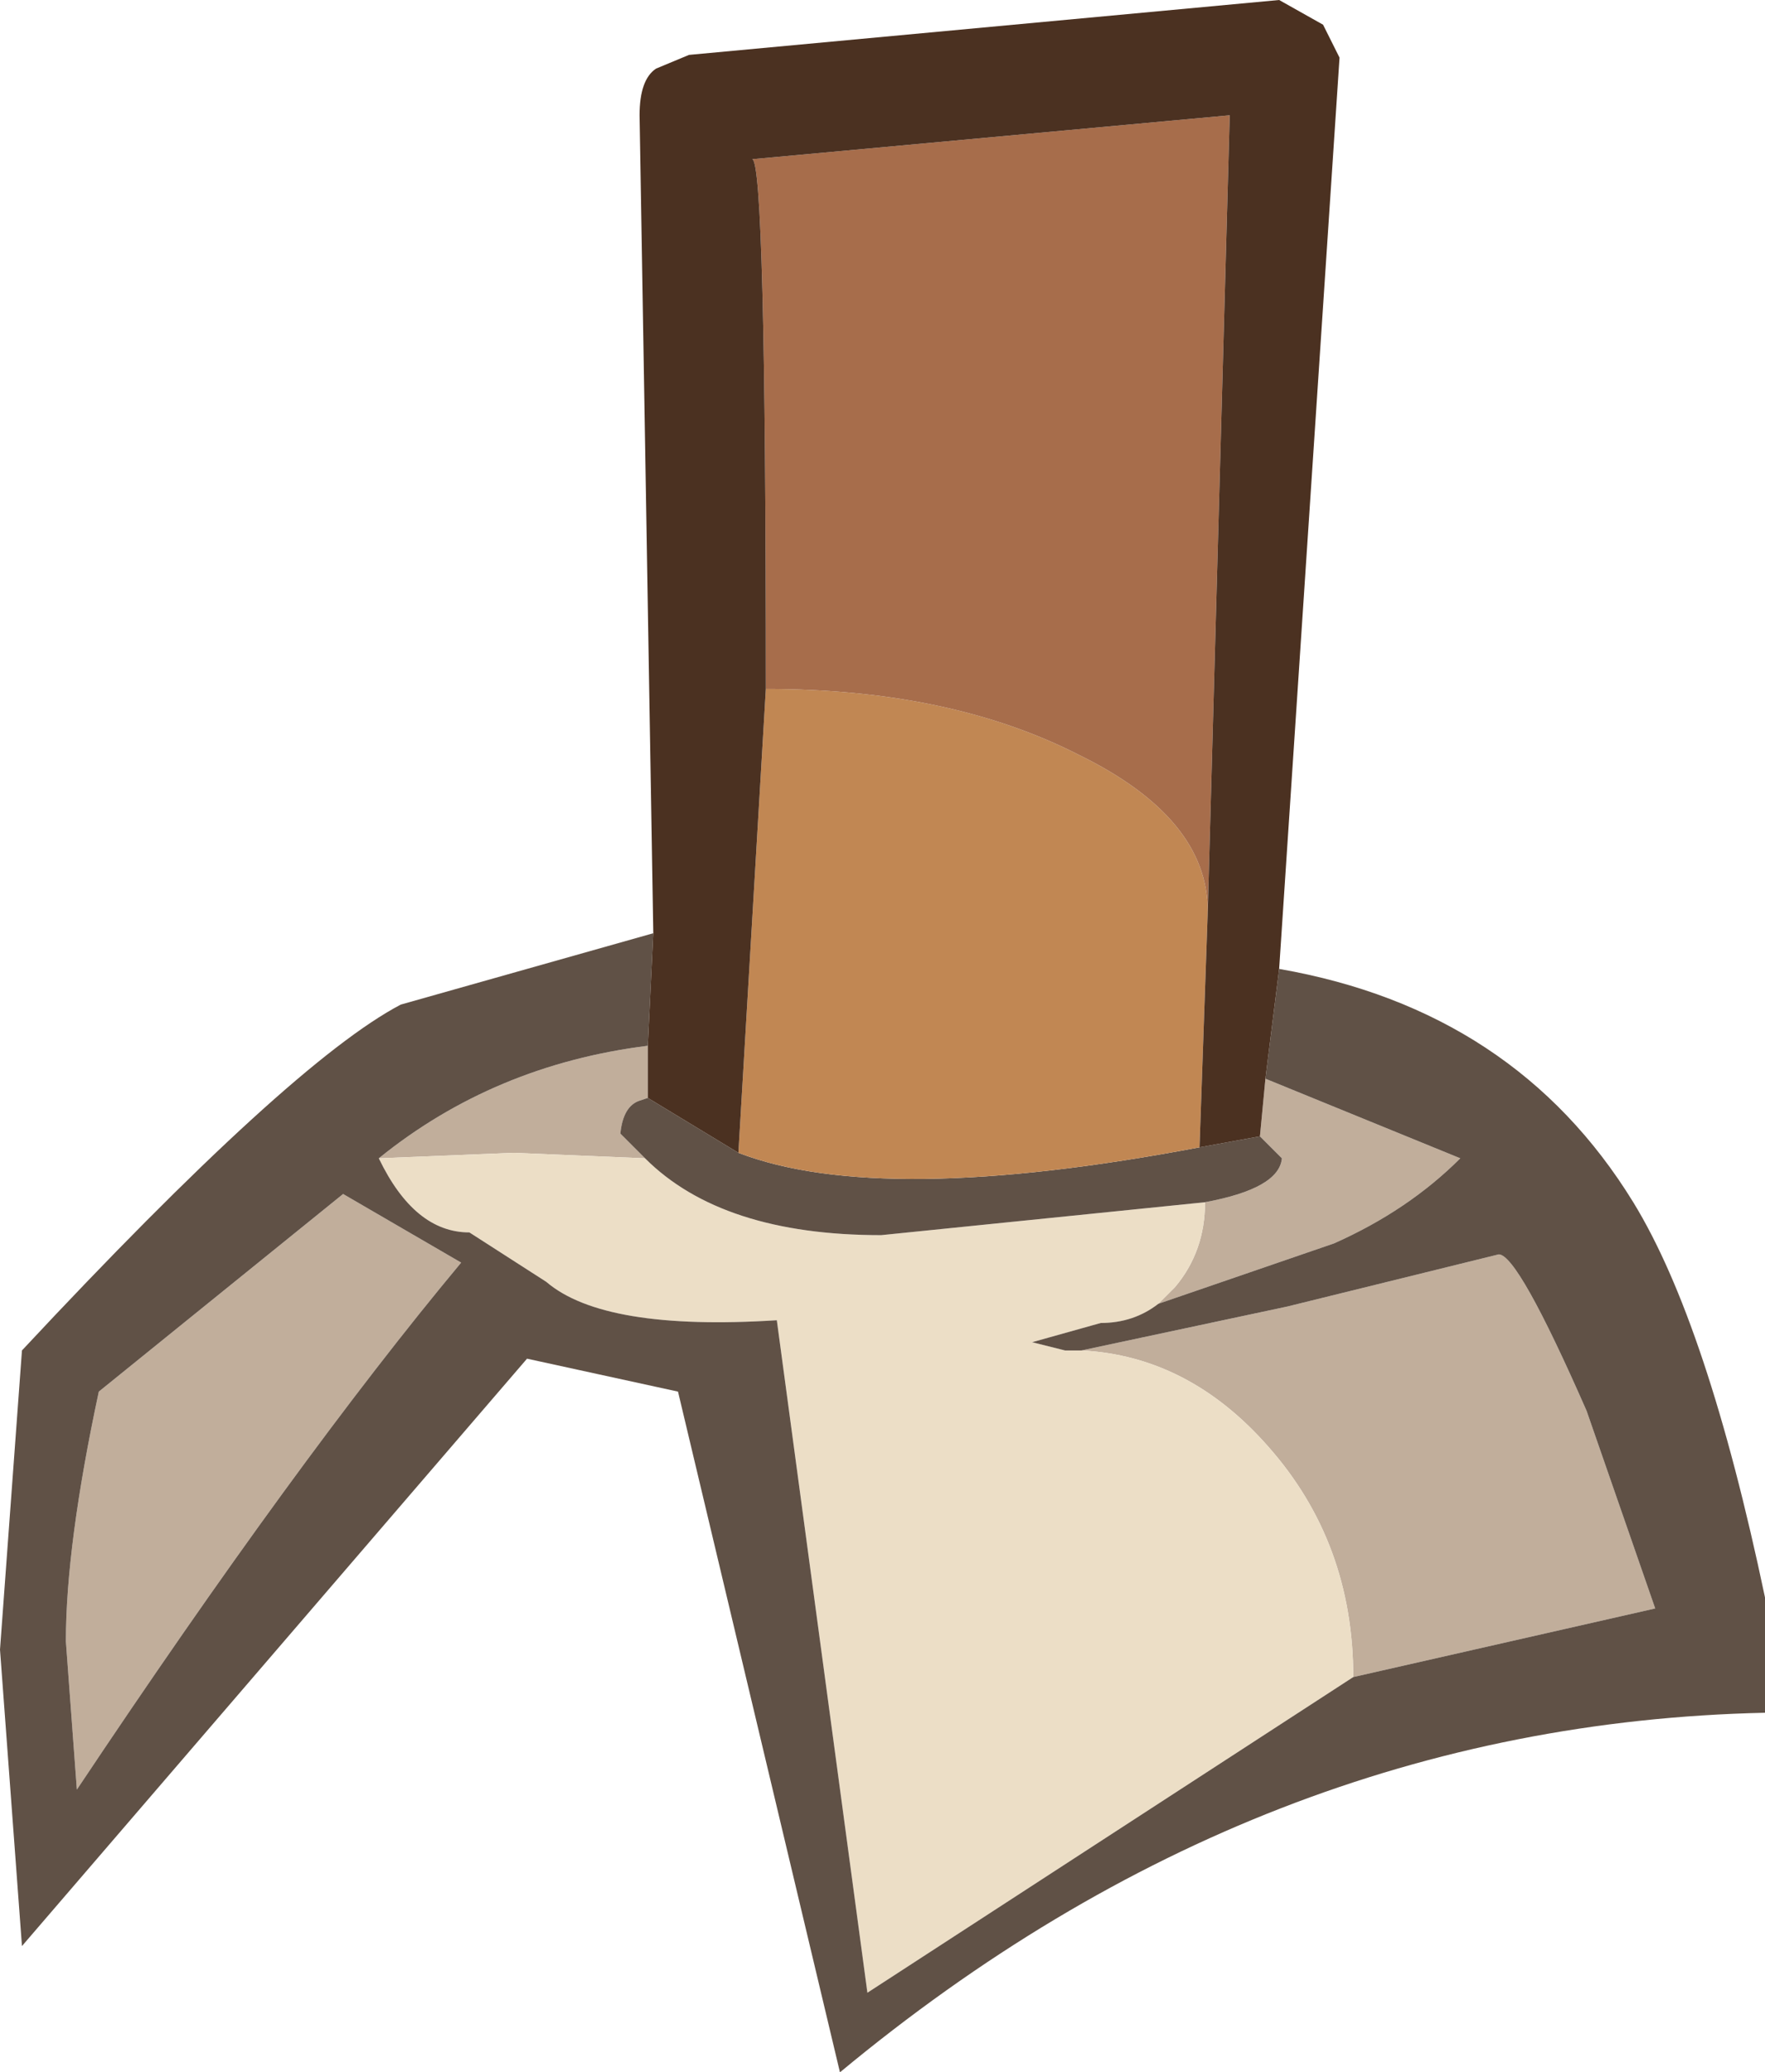 <?xml version="1.0" encoding="UTF-8" standalone="no"?>
<svg xmlns:ffdec="https://www.free-decompiler.com/flash" xmlns:xlink="http://www.w3.org/1999/xlink" ffdec:objectType="shape" height="37.75px" width="32.15px" xmlns="http://www.w3.org/2000/svg">
  <g transform="matrix(1.0, 0.0, 0.0, 1.0, 9.6, 24.85)">
    <path d="M2.2 -5.8 L2.2 -4.85 2.05 -4.8 Q1.75 -4.7 1.7 -4.2 L2.15 -3.75 -0.25 -3.85 -2.7 -3.75 Q-0.6 -5.45 2.2 -5.8 M13.35 -4.15 L13.45 -5.2 17.0 -3.75 Q16.05 -2.8 14.7 -2.2 L11.5 -1.1 11.8 -1.4 Q12.35 -2.05 12.35 -2.95 13.7 -3.2 13.75 -3.75 L13.35 -4.15 M15.05 5.7 Q15.05 3.25 13.5 1.5 12.05 -0.15 10.1 -0.25 L13.85 -1.05 17.7 -2.0 Q18.05 -2.0 19.3 0.85 L20.55 4.45 15.05 5.7 M-3.35 -3.1 L-1.2 -1.85 Q-4.2 1.75 -8.2 7.75 L-8.4 5.05 Q-8.4 3.3 -7.8 0.5 L-3.35 -3.1" fill="#c1ae9b" fill-rule="evenodd" stroke="none"/>
    <path d="M15.05 5.7 L6.2 11.45 4.55 -0.8 Q1.4 -0.6 0.35 -1.5 L-1.05 -2.4 Q-2.05 -2.4 -2.7 -3.75 L-0.25 -3.85 2.15 -3.75 Q3.55 -2.35 6.45 -2.35 L12.35 -2.95 Q12.35 -2.05 11.8 -1.4 L11.5 -1.1 Q11.05 -0.75 10.45 -0.75 L9.2 -0.4 9.8 -0.25 10.1 -0.25 Q12.05 -0.15 13.5 1.5 15.05 3.25 15.05 5.7" fill="#ecdec6" fill-rule="evenodd" stroke="none"/>
    <path d="M13.7 -7.2 Q18.0 -6.45 20.15 -2.95 21.5 -0.75 22.55 4.25 L22.55 6.35 Q13.35 6.55 5.7 12.9 L2.75 0.5 0.0 -0.1 -9.2 10.6 -9.6 5.2 -9.2 -0.25 Q-4.3 -5.5 -2.3 -6.55 L2.3 -7.85 2.2 -5.8 Q-0.6 -5.45 -2.7 -3.75 -2.05 -2.4 -1.05 -2.4 L0.35 -1.5 Q1.4 -0.6 4.55 -0.8 L6.2 11.45 15.05 5.7 20.55 4.45 19.3 0.85 Q18.05 -2.0 17.7 -2.0 L13.85 -1.05 10.1 -0.25 9.8 -0.25 9.2 -0.4 10.45 -0.75 Q11.05 -0.75 11.5 -1.1 L14.7 -2.2 Q16.05 -2.8 17.0 -3.75 L13.45 -5.2 13.7 -7.2 M2.2 -4.85 L3.85 -3.85 Q6.45 -2.85 12.25 -3.95 L13.35 -4.15 13.75 -3.75 Q13.7 -3.2 12.35 -2.95 L6.45 -2.35 Q3.55 -2.35 2.15 -3.75 L1.7 -4.2 Q1.75 -4.7 2.05 -4.8 L2.2 -4.85 M-3.35 -3.1 L-7.8 0.5 Q-8.4 3.3 -8.4 5.05 L-8.2 7.75 Q-4.2 1.75 -1.2 -1.85 L-3.35 -3.1" fill="#605146" fill-rule="evenodd" stroke="none"/>
    <path d="M3.85 -3.85 L4.35 -12.3 Q7.7 -12.3 10.05 -11.1 12.4 -9.95 12.4 -8.25 L12.25 -3.95 Q6.45 -2.85 3.85 -3.85" fill="#c18753" fill-rule="evenodd" stroke="none"/>
    <path d="M4.35 -12.3 Q4.35 -21.95 4.1 -21.95 L12.8 -22.75 12.4 -8.25 Q12.4 -9.95 10.05 -11.1 7.7 -12.3 4.35 -12.3" fill="#a76d4b" fill-rule="evenodd" stroke="none"/>
    <path d="M2.3 -7.85 L2.05 -22.75 Q2.05 -23.4 2.35 -23.6 L2.95 -23.85 13.7 -24.85 14.5 -24.4 14.8 -23.8 13.7 -7.2 13.45 -5.2 13.35 -4.15 12.25 -3.95 12.4 -8.25 12.8 -22.75 4.1 -21.95 Q4.35 -21.95 4.35 -12.3 L3.85 -3.85 2.2 -4.85 2.2 -5.8 2.3 -7.85" fill="#4b3121" fill-rule="evenodd" stroke="none"/>
  </g>
</svg>
